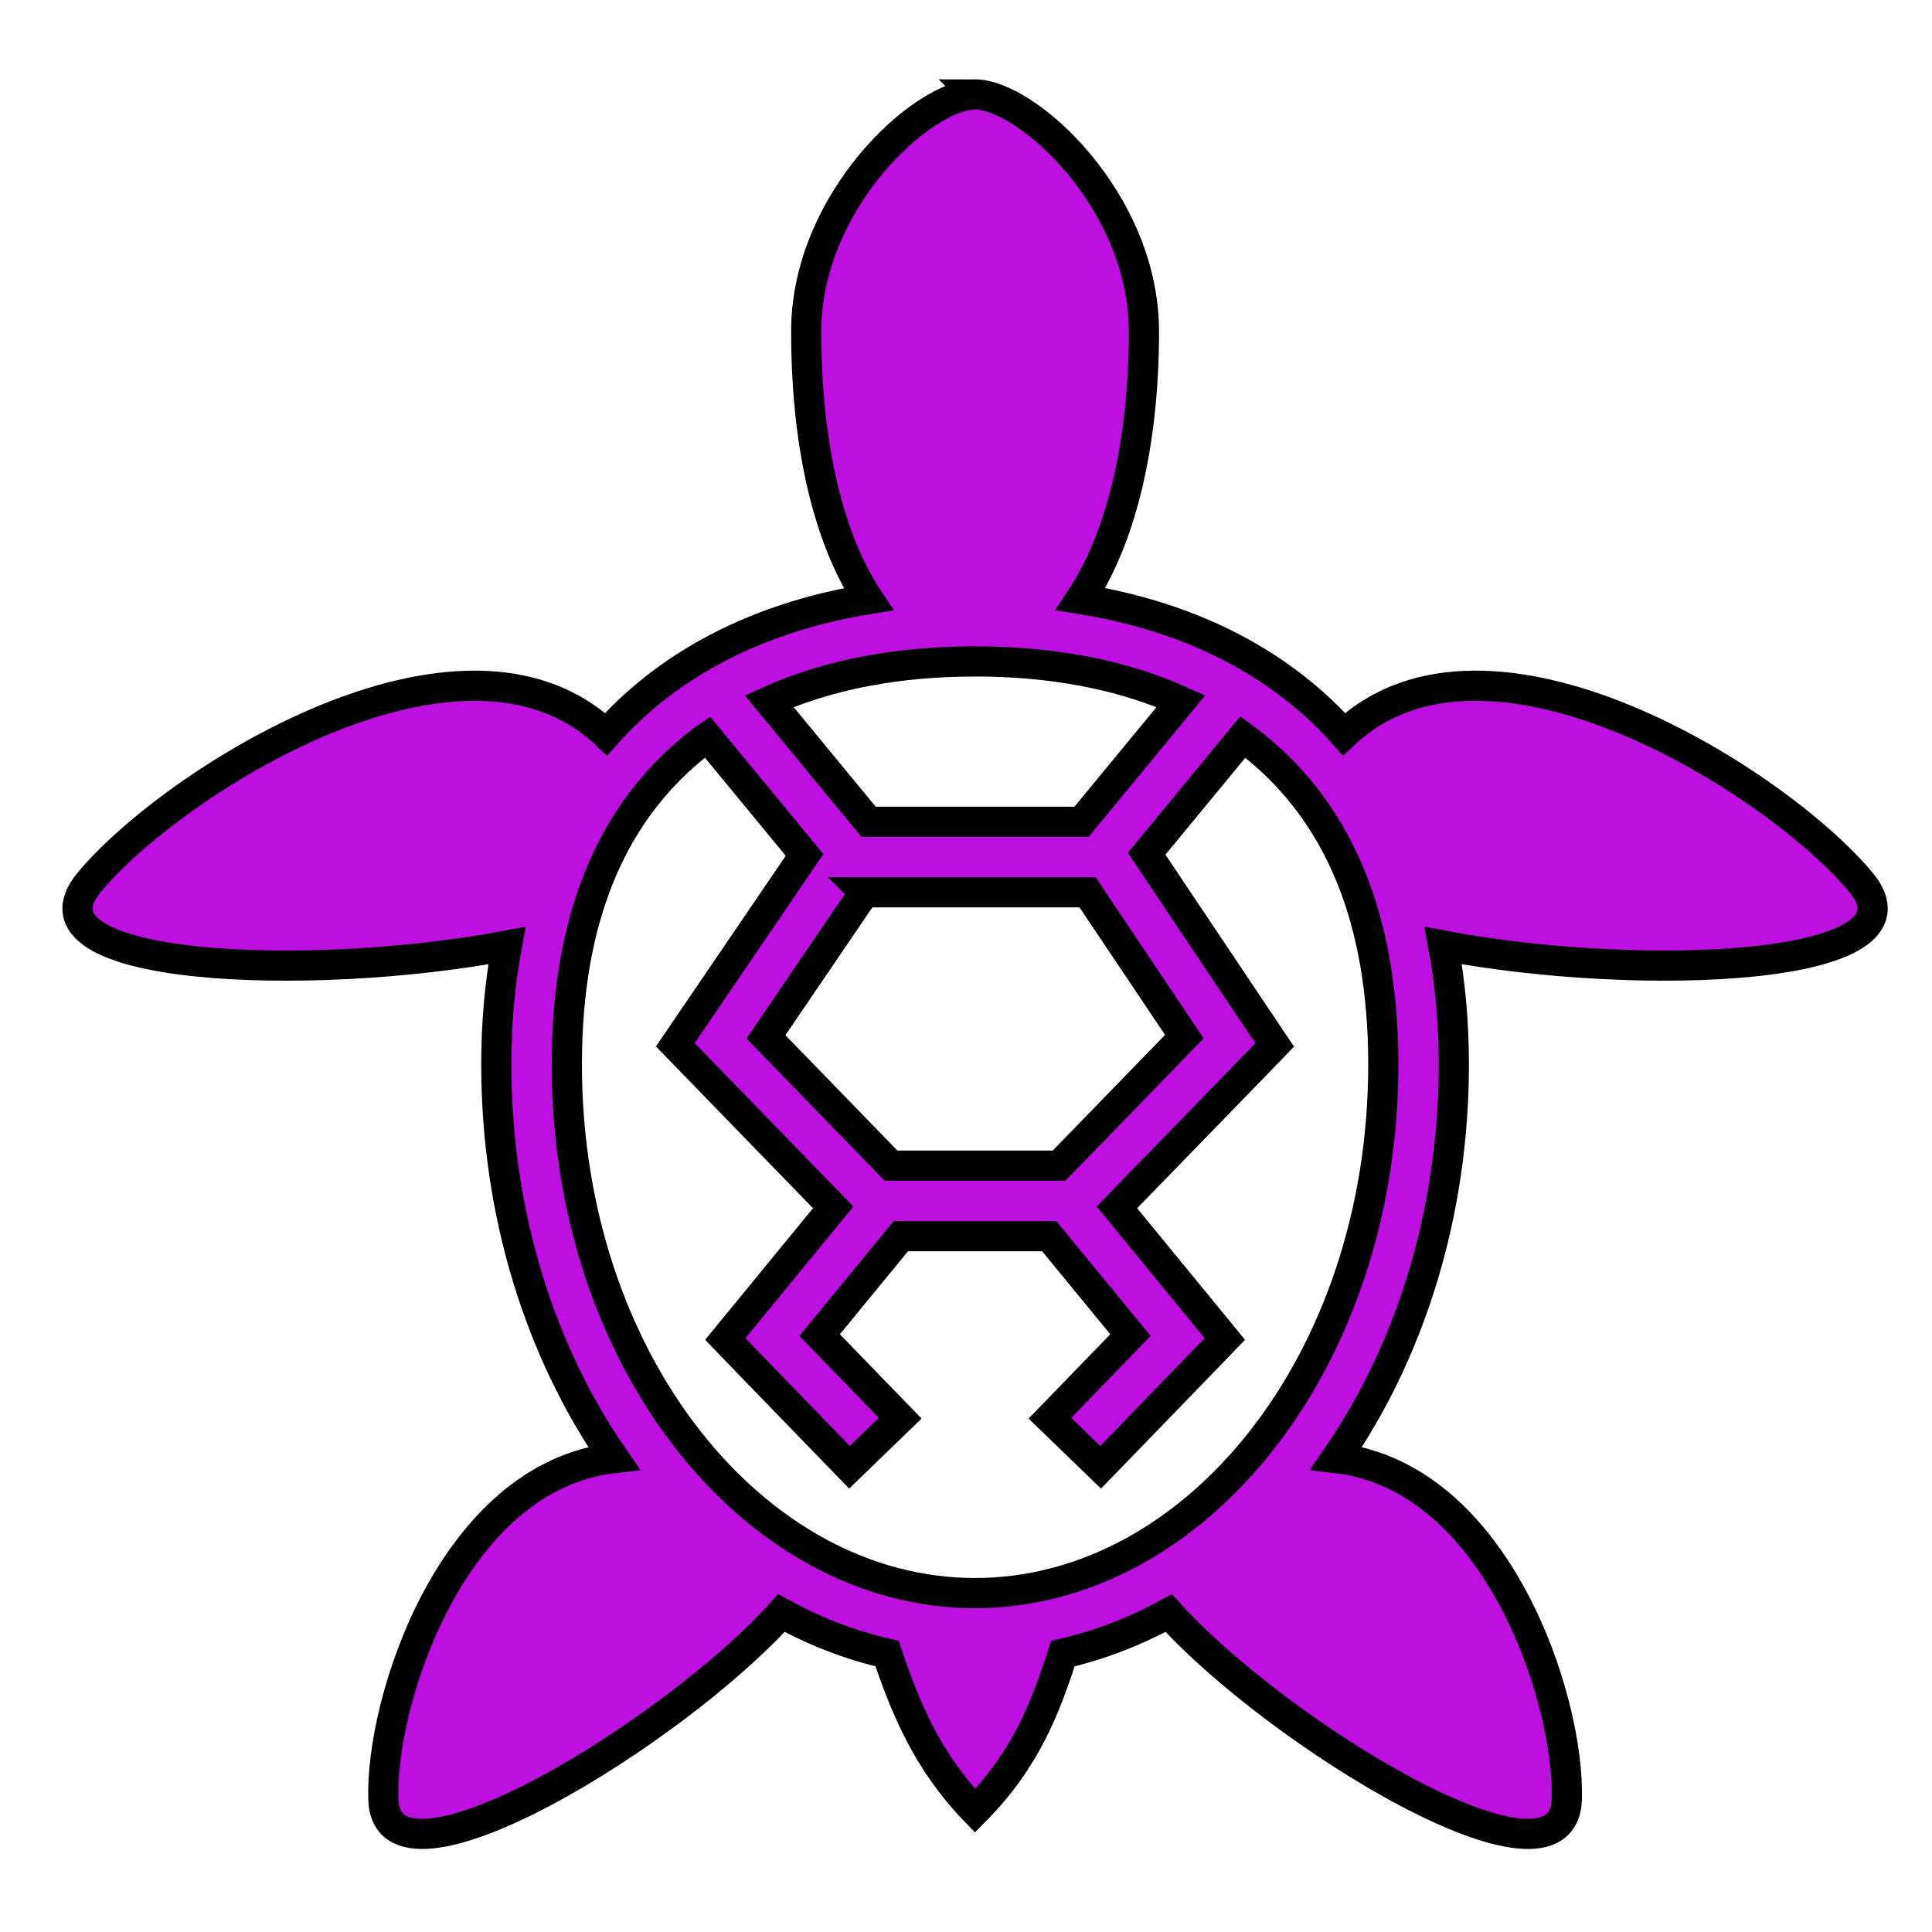 <svg xmlns="http://www.w3.org/2000/svg" viewBox="0 0 512 512" style="height: 512px; width: 512px;"><g class="" transform="translate(0,0)" style=""><path d="M258.406 25.03c-13.73 0-44.75 28.13-44.75 62.814 0 31.578 6.432 55.835 16.5 70.937-23.144 3.766-44.237 12.52-61.03 27.314-2.99 2.633-5.824 5.462-8.5 8.47-38.335-36.232-115.217 13.032-137 39.28-19.604 23.618 58.395 26.618 110.718 16.75-1.837 9.754-2.813 20.262-2.813 31.53 0 39.603 11.68 76.216 31.157 104.282-42.685 4.89-61.916 64.204-61.093 90.438.912 29.105 77-17.718 105.5-49.375 8.82 4.862 18.197 8.497 28 10.75 4.822 14.255 10.526 28.394 23.312 41.655 13.732-13.89 18.762-27.77 23.28-41.656 9.815-2.253 19.203-5.883 28.033-10.75 28.498 31.656 104.587 78.48 105.5 49.374.822-26.234-18.41-85.55-61.095-90.438 19.477-28.066 31.156-64.68 31.156-104.28 0-11.27-.974-21.778-2.81-31.532 52.322 9.868 130.32 6.868 110.717-16.75-21.784-26.248-98.666-75.512-137-39.28-2.677-3.008-5.51-5.837-8.5-8.47-16.86-14.855-38.058-23.604-61.312-27.344 10.232-15.31 16.78-39.817 16.78-70.906 0-34.683-31.018-62.813-44.75-62.813zm0 150.25c20.22 0 38.787 3.424 54.563 10.532l-26.345 31.97h-56.438l-26.343-31.97c15.775-7.108 34.34-10.53 54.562-10.53zm-70.937 20.032l25.75 31.25-29.97 44.032-4.28 6.28 5.31 5.47 36.532 37.625-23.312 28.436-5.28 6.438 5.78 6 27.125 28 13.438-13-21.344-22.03 21.53-26.22h39.313l21.53 26.22-21.343 22.03 13.438 13 27.125-28 5.78-6-5.28-6.438L296 319.97l36.563-37.626 5.25-5.438-4.22-6.28-29.718-44.376 25.5-30.938c2.06 1.506 4.06 3.1 5.97 4.782 19.106 16.832 31.25 42.762 31.25 82.03 0 78.538-49.7 140.063-108.19 140.063-58.486 0-108.186-61.525-108.186-140.062 0-39.27 12.14-65.2 31.25-82.03 1.913-1.688 3.93-3.273 6-4.782zm41.593 41.157h59.156l25.655 38.25-33.188 34.186h-44.562L203 274.78l26.063-38.31z" fill="#bd10e0" fill-opacity="1" stroke="#000000" stroke-opacity="1" stroke-width="8"></path></g></svg>